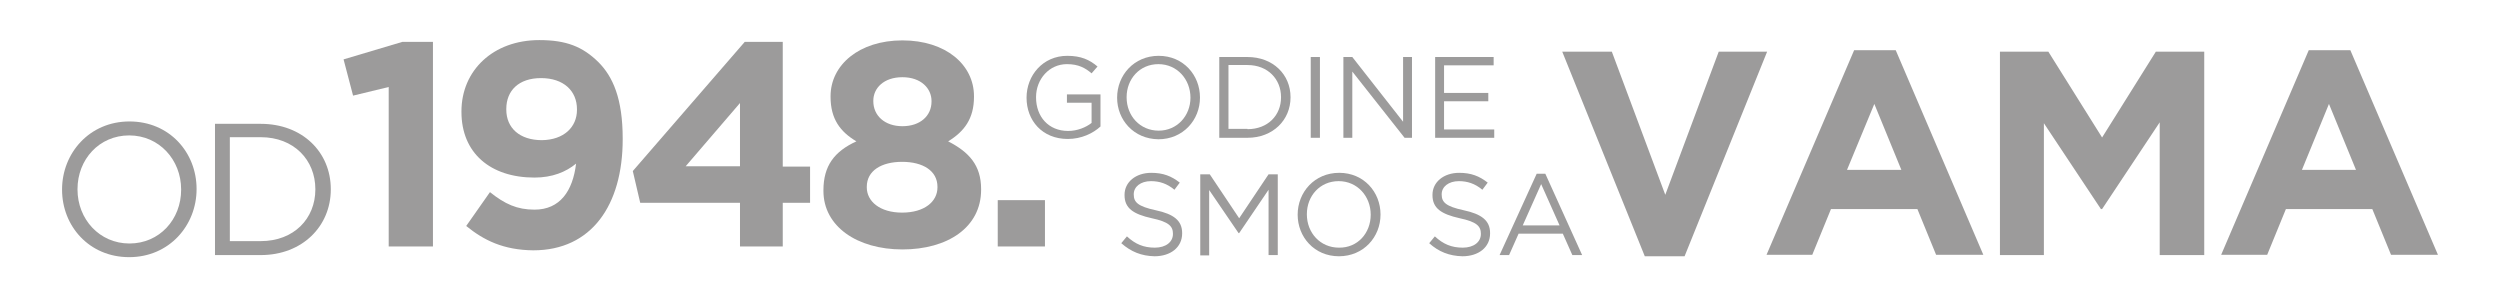 <?xml version="1.0" encoding="utf-8"?>
<!-- Generator: Adobe Illustrator 19.0.0, SVG Export Plug-In . SVG Version: 6.00 Build 0)  -->
<svg version="1.1" id="Layer_1" xmlns="http://www.w3.org/2000/svg" xmlns:xlink="http://www.w3.org/1999/xlink" x="0px" y="0px"
	 viewBox="0 0 841.9 100" style="enable-background:new 0 0 841.9 100;" xml:space="preserve">
<style type="text/css">
	.st0{fill:#9C9B9B;}
</style>
<g>
	<g>
		<path class="st0" d="M20.9,63.9v-0.1c0-12.2,9.2-22.9,22.7-22.9c13.5,0,22.6,10.5,22.6,22.7v0.1c0,12.2-9.2,22.9-22.7,22.9
			C30,86.6,20.9,76.1,20.9,63.9z M61,63.9v-0.1c0-10-7.4-18.2-17.5-18.2s-17.4,8.1-17.4,18.1v0.1c0,10,7.4,18.2,17.5,18.2
			S61,73.9,61,63.9z"/>
		<path class="st0" d="M72.4,41.7h15.4c14,0,23.6,9.5,23.6,22v0.1c0,12.4-9.6,22.1-23.6,22.1H72.4V41.7z M87.8,81.2
			c11.2,0,18.4-7.6,18.4-17.4v-0.1c0-9.8-7.2-17.5-18.4-17.5H77.4v35H87.8z"/>
	</g>
	<g>
		<path class="st0" d="M377.6,81.9l1.9-2.3c2.8,2.6,5.6,3.8,9.4,3.8c3.7,0,6.1-1.9,6.1-4.6v-0.1c0-2.5-1.4-4-7.1-5.2
			c-6.3-1.4-9.2-3.4-9.2-7.8v-0.1c0-4.3,3.8-7.4,9-7.4c4,0,6.8,1.1,9.6,3.3l-1.8,2.4c-2.5-2.1-5.1-2.9-7.9-2.9
			c-3.5,0-5.8,1.9-5.8,4.4v0.1c0,2.6,1.4,4,7.4,5.3c6.1,1.3,8.9,3.5,8.9,7.7v0.1c0,4.7-3.9,7.7-9.3,7.7
			C384.4,86.2,380.9,84.8,377.6,81.9z"/>
		<path class="st0" d="M404.3,58.7h3.1l9.9,14.8l9.9-14.8h3.1v27.2h-3.1v-22l-9.9,14.6h-0.2l-9.9-14.5v22h-3V58.7z"/>
		<path class="st0" d="M437,72.3L437,72.3c0-7.6,5.7-14.1,14-14.1c8.3,0,13.9,6.5,13.9,14v0.1c0,7.5-5.7,14-14,14
			C442.6,86.3,437,79.8,437,72.3z M461.6,72.3L461.6,72.3c0-6.2-4.5-11.3-10.8-11.3s-10.7,5-10.7,11.1v0.1c0,6.2,4.5,11.2,10.8,11.2
			C457.2,83.5,461.6,78.5,461.6,72.3z"/>
		<path class="st0" d="M481.3,81.9l1.9-2.3c2.8,2.6,5.6,3.8,9.4,3.8c3.7,0,6.1-1.9,6.1-4.6v-0.1c0-2.5-1.4-4-7.1-5.2
			c-6.3-1.4-9.2-3.4-9.2-7.8v-0.1c0-4.3,3.8-7.4,9-7.4c4,0,6.8,1.1,9.6,3.3l-1.8,2.4c-2.5-2.1-5.1-2.9-7.9-2.9
			c-3.5,0-5.8,1.9-5.8,4.4v0.1c0,2.6,1.4,4,7.4,5.3c6.1,1.3,8.9,3.5,8.9,7.7v0.1c0,4.7-3.9,7.7-9.3,7.7
			C488.1,86.2,484.5,84.8,481.3,81.9z"/>
		<path class="st0" d="M517.5,58.5h2.9l12.4,27.4h-3.3l-3.2-7.2h-14.9l-3.2,7.2h-3.2L517.5,58.5z M525.2,75.9l-6.2-13.9l-6.2,13.9
			H525.2z"/>
	</g>
	<g>
		<g>
			<path class="st0" d="M526.1,17.4h16.7l18,48.2l18-48.2h16.3l-27.8,68.9h-13.4L526.1,17.4z"/>
			<path class="st0" d="M624.4,16.9h14l29.5,68.9H652l-6.3-15.4h-29.1l-6.3,15.4h-15.4L624.4,16.9z M640.3,57.2L631.2,35L622,57.2
				H640.3z"/>
			<path class="st0" d="M673.5,17.4h16.3l18.1,28.9L726,17.4h16.3v68.5h-15V41.2l-19.4,29.2h-0.4l-19.2-28.9v44.4h-14.8V17.4z"/>
			<path class="st0" d="M777.5,16.9h14l29.5,68.9h-15.8l-6.3-15.4h-29.1l-6.3,15.4H748L777.5,16.9z M793.4,57.2L784.3,35l-9.1,22.2
				H793.4z"/>
		</g>
	</g>
	<g>
		<path class="st0" d="M345.7,32.9L345.7,32.9c0-7.5,5.5-14.1,13.7-14.1c4.6,0,7.5,1.3,10.2,3.6l-2,2.3c-2.1-1.8-4.4-3.1-8.3-3.1
			c-6,0-10.4,5.1-10.4,11.1v0.1c0,6.5,4.2,11.3,10.8,11.3c3.1,0,6-1.2,7.9-2.7v-6.8h-8.3v-2.8h11.3v10.8c-2.5,2.3-6.4,4.2-11,4.2
			C351,46.8,345.7,40.6,345.7,32.9z"/>
		<path class="st0" d="M376.2,32.9L376.2,32.9c0-7.6,5.7-14.1,14-14.1c8.3,0,13.9,6.5,13.9,14v0.1c0,7.5-5.7,14-14,14
			C381.8,46.8,376.2,40.4,376.2,32.9z M400.9,32.9L400.9,32.9c0-6.2-4.5-11.3-10.8-11.3s-10.7,5-10.7,11.1v0.1
			c0,6.2,4.5,11.2,10.8,11.2C396.4,44,400.9,39,400.9,32.9z"/>
		<path class="st0" d="M410.6,19.2h9.5c8.6,0,14.5,5.9,14.5,13.5v0.1c0,7.6-5.9,13.6-14.5,13.6h-9.5V19.2z M420.1,43.5
			c6.9,0,11.3-4.7,11.3-10.7v-0.1c0-6-4.4-10.8-11.3-10.8h-6.4v21.5H420.1z"/>
		<path class="st0" d="M441.4,19.2h3.1v27.2h-3.1V19.2z"/>
		<path class="st0" d="M452.5,19.2h2.9L472.5,41V19.2h3v27.2h-2.5l-17.6-22.3v22.3h-3V19.2z"/>
		<path class="st0" d="M483.3,19.2H503V22h-16.7v9.3h14.9v2.8h-14.9v9.5h16.9v2.8h-19.9V19.2z"/>
	</g>
	<g>
		<g>
			<path class="st0" d="M130.9,29.3l-12,2.9L115.7,20l19.8-5.9h10.3V83h-14.9V29.3z"/>
			<path class="st0" d="M157,76.1l8-11.4c5,4,9.1,5.9,15,5.9c8.6,0,12.9-6.3,14-15.5c-3.4,2.8-8,4.7-14,4.7
				c-14.9,0-24.6-8.3-24.6-22.1v-0.2c0-13.8,10.7-24,26.2-24c9.1,0,14.6,2.2,19.9,7.4c4.9,4.9,8.2,12.3,8.2,25.8v0.2
				c0,22.2-10.5,37.4-30.1,37.4C169.5,84.2,162.9,80.9,157,76.1z M194.3,37v-0.2c0-6.2-4.5-10.5-12.1-10.5
				c-7.5,0-11.7,4.2-11.7,10.4v0.2c0,6.2,4.5,10.3,12,10.3C189.9,47.1,194.3,42.8,194.3,37z"/>
			<path class="st0" d="M249.2,68.3h-33.6l-2.5-10.7l37.7-43.5h12.8v42h9.2v12.2h-9.2V83h-14.4V68.3z M249.2,56V34.7L230.9,56H249.2
				z"/>
			<path class="st0" d="M277.3,64.3v-0.2c0-8.3,3.7-13.1,11.1-16.5c-5.4-3.2-8.7-7.5-8.7-15v-0.2c0-10.5,9.6-18.8,24.2-18.8
				S328,21.8,328,32.4v0.2c0,7.4-3.3,11.7-8.7,15c7,3.6,11.1,8,11.1,16.1v0.2c0,12.7-11.3,20.1-26.5,20.1
				C288.6,84,277.3,76.2,277.3,64.3z M315.7,63.1v-0.2c0-5.4-4.9-8.4-11.9-8.4c-7,0-11.9,3-11.9,8.4v0.2c0,4.7,4.4,8.5,11.9,8.5
				C311.3,71.6,315.7,67.9,315.7,63.1z M313.7,34.2V34c0-4.2-3.5-8-9.8-8s-9.8,3.7-9.8,7.9v0.2c0,4.8,3.8,8.4,9.8,8.4
				S313.7,39,313.7,34.2z"/>
			<path class="st0" d="M336,67.4h15.9V83H336V67.4z"/>
		</g>
	</g>
</g>
</svg>
